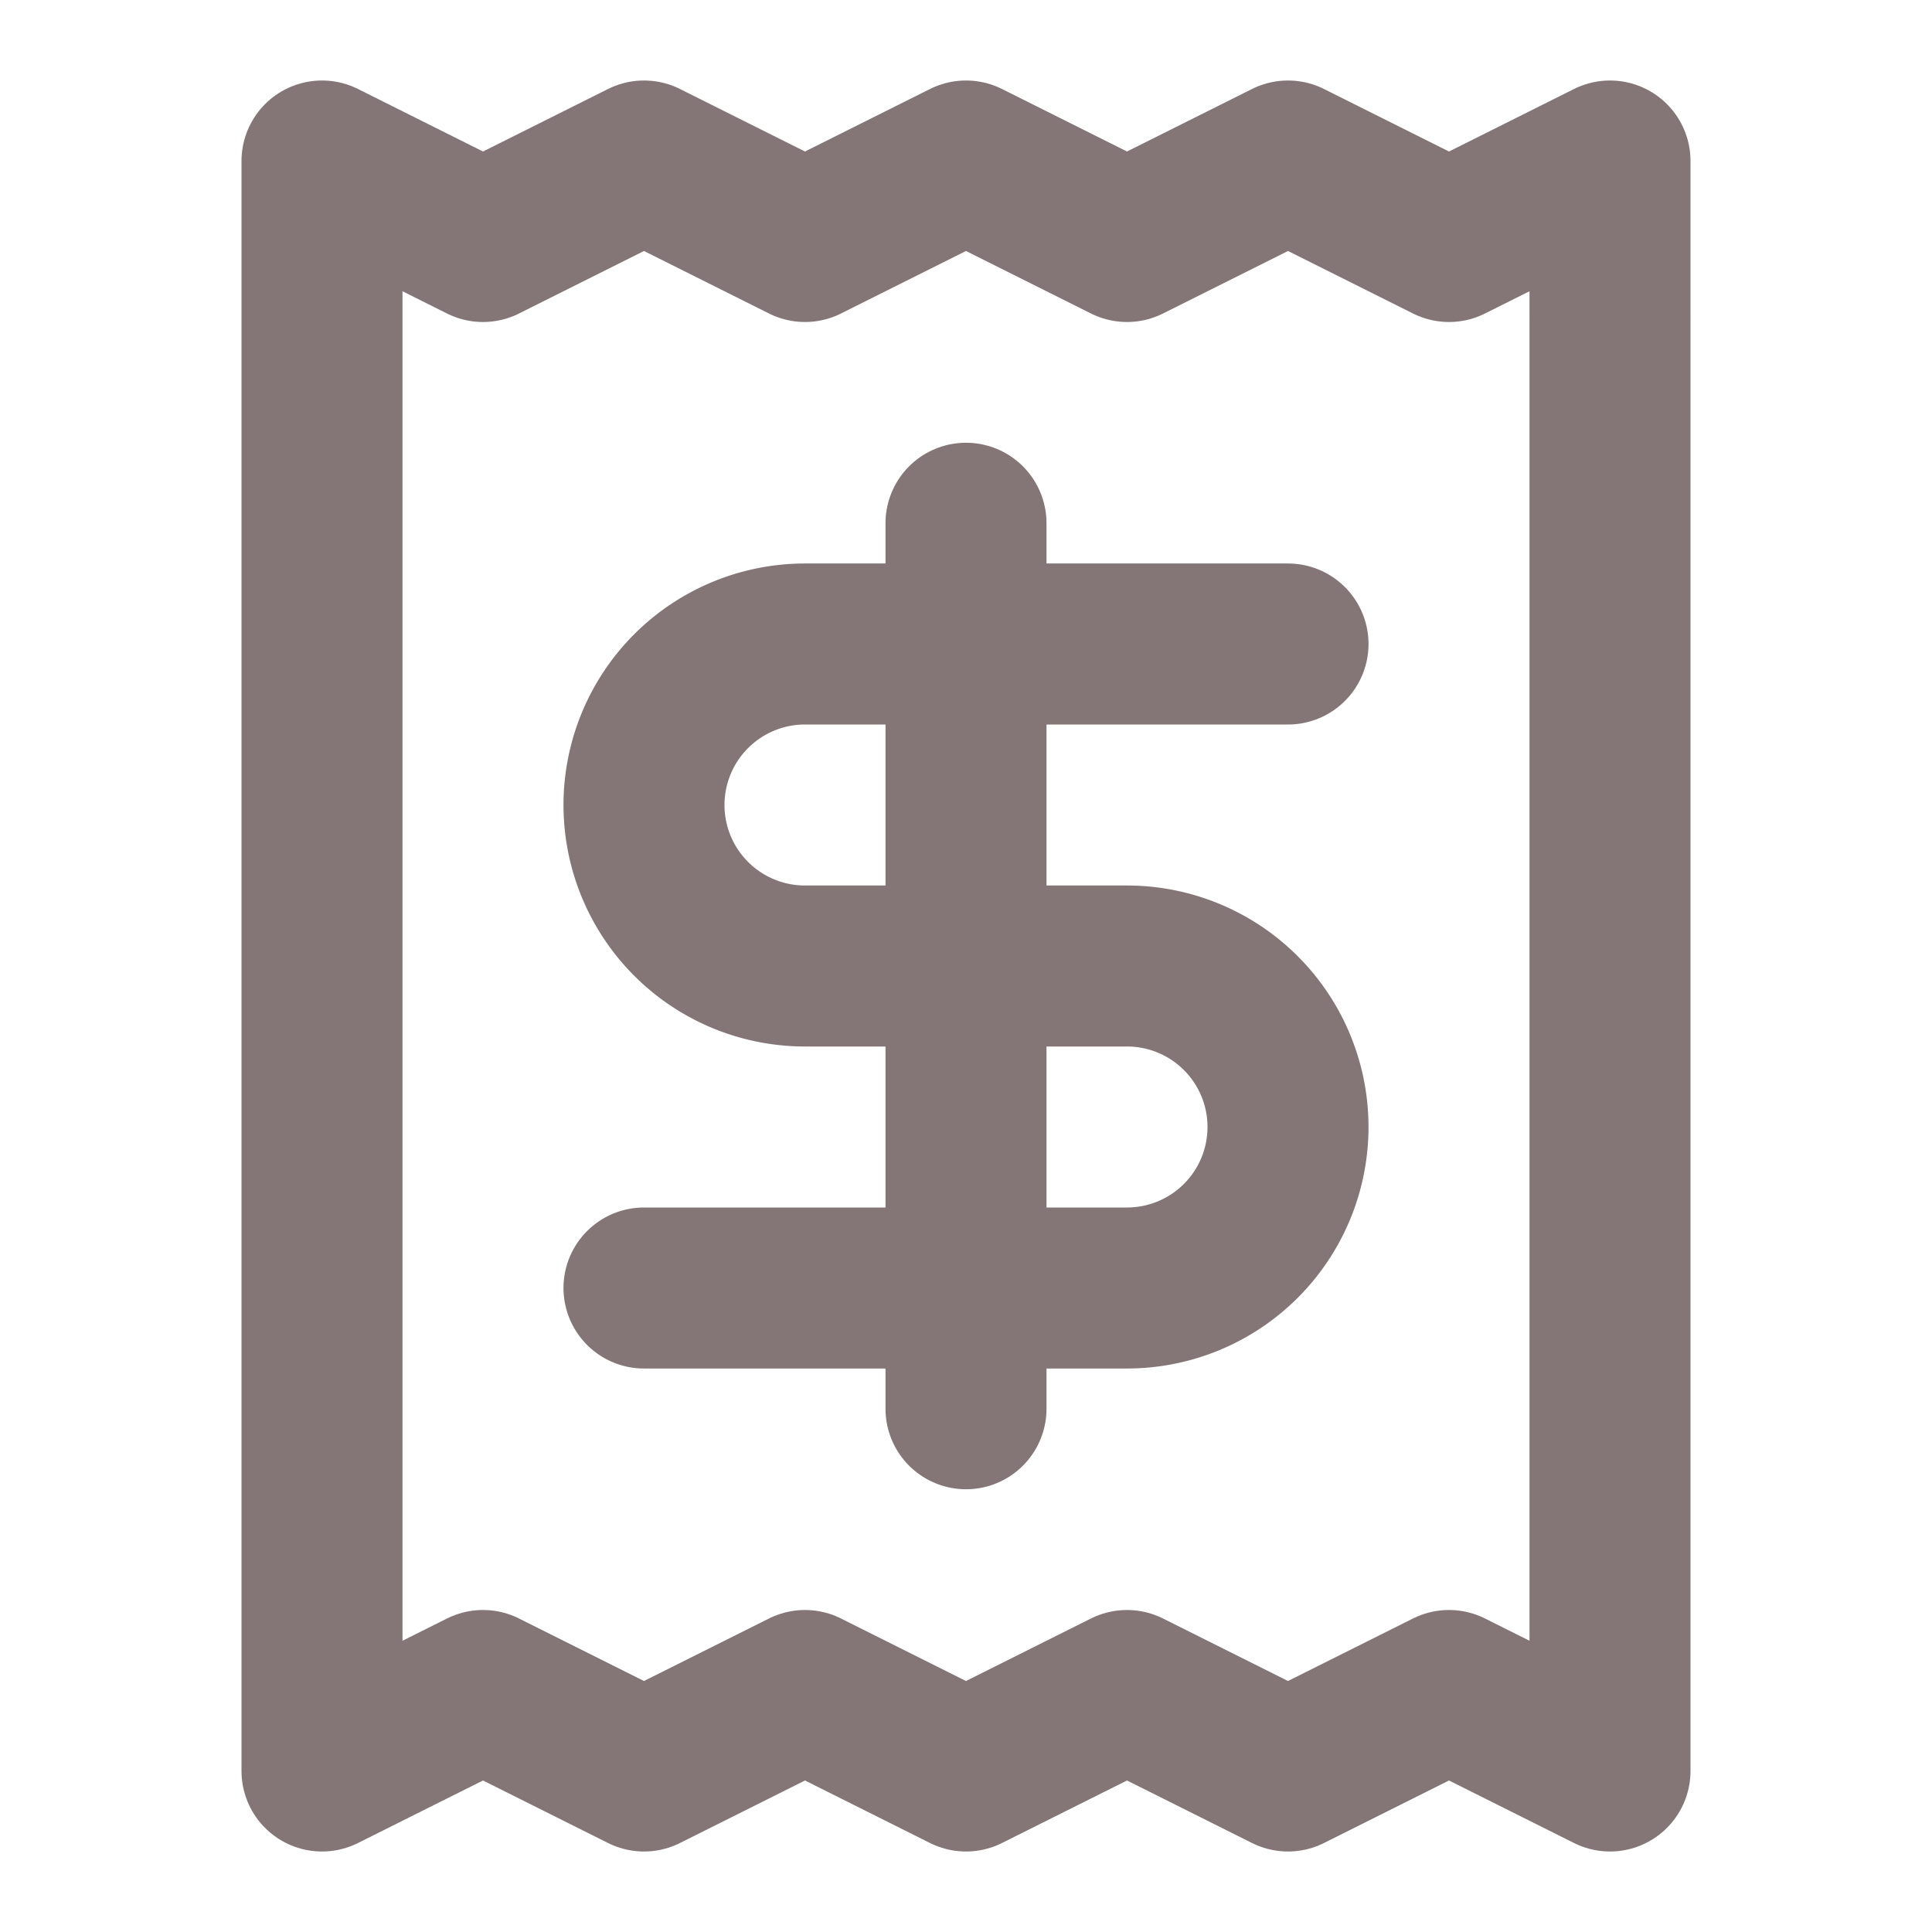 <svg xmlns="http://www.w3.org/2000/svg" width="24" height="24" viewBox="0 0 24 24" fill="none" stroke="#847577" stroke-width="2" stroke-linecap="round" stroke-linejoin="round" class="lucide lucide-receipt-icon lucide-receipt"><path d="M4 2v20l2-1 2 1 2-1 2 1 2-1 2 1 2-1 2 1V2l-2 1-2-1-2 1-2-1-2 1-2-1-2 1Z"/><path d="M16 8h-6a2 2 0 1 0 0 4h4a2 2 0 1 1 0 4H8"/><path d="M12 17.5v-11"/></svg>